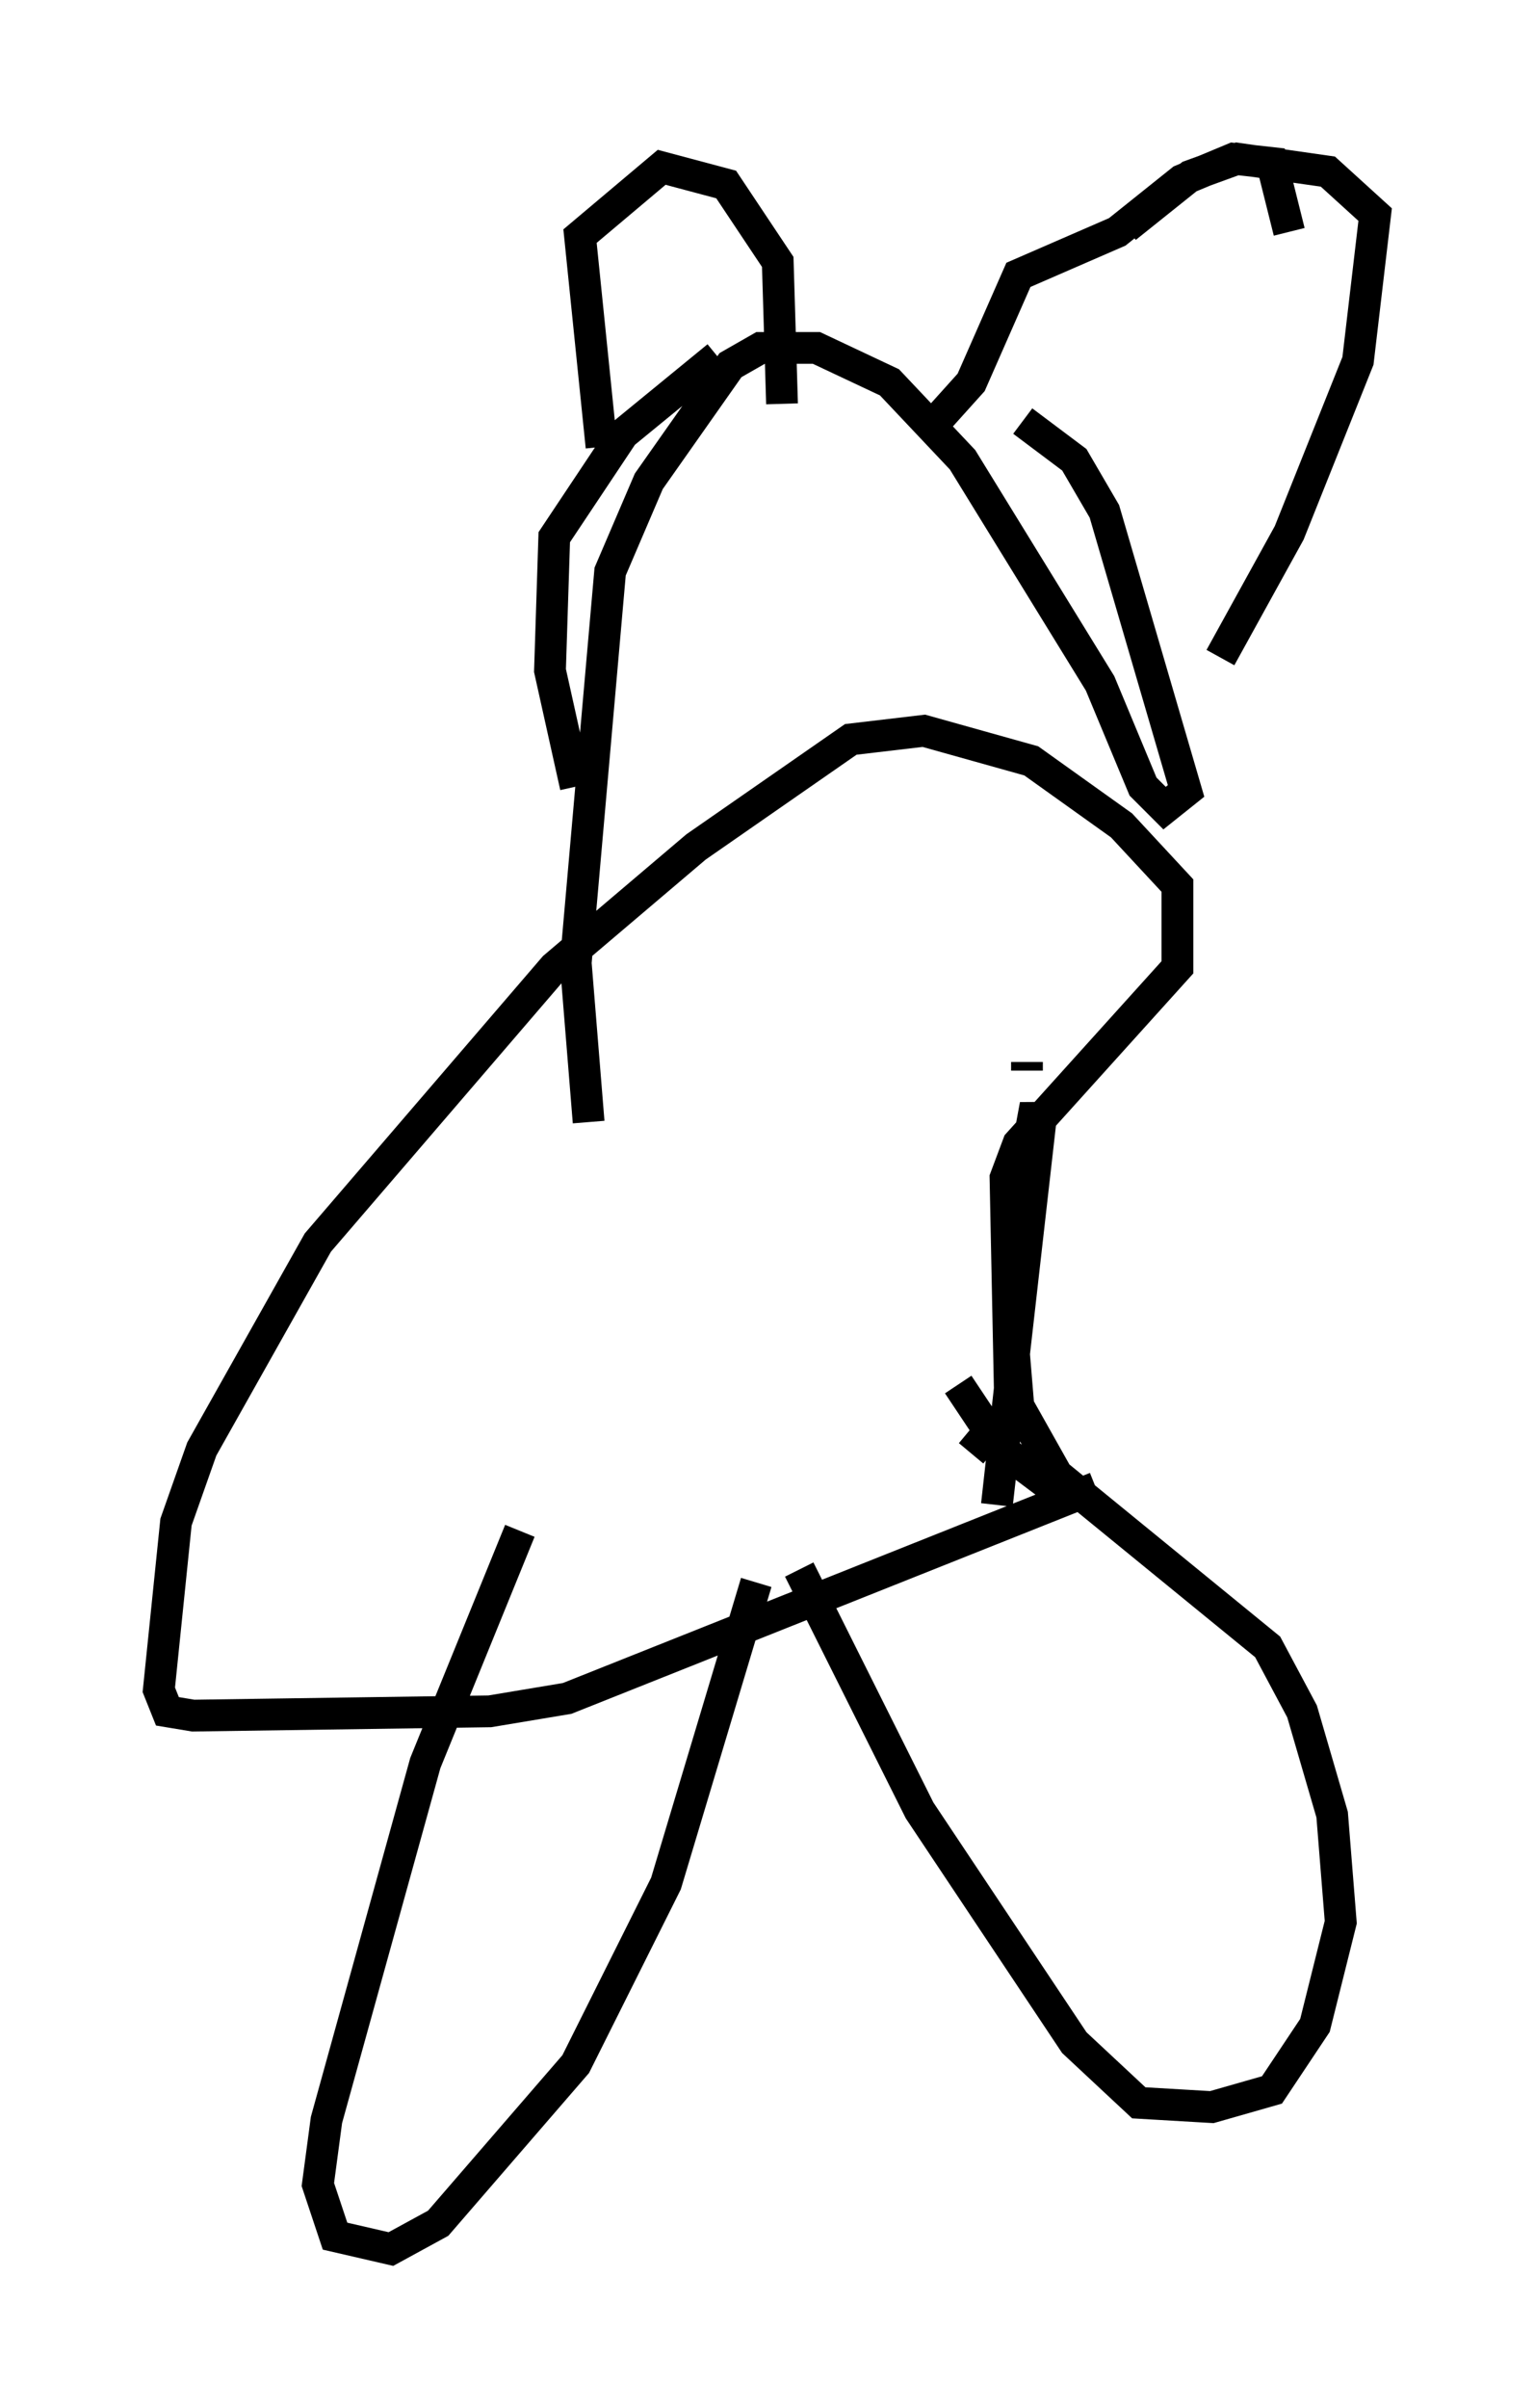 <?xml version="1.0" encoding="utf-8" ?>
<svg baseProfile="full" height="75.764" version="1.1" width="48.295" xmlns="http://www.w3.org/2000/svg" xmlns:ev="http://www.w3.org/2001/xml-events" xmlns:xlink="http://www.w3.org/1999/xlink"><defs /><rect fill="white" height="75.764" width="48.295" x="0" y="0" /><path d="M17.855, 45.73 m-1.488, 2.436 l-2.977, 7.307 -3.112, 11.231 l-0.271, 2.03 0.541, 1.624 l1.759, 0.406 1.488, -0.812 l4.33, -5.007 2.842, -5.683 l2.842, -9.472 m1.353, -0.406 l3.789, 7.578 4.871, 7.307 l2.03, 1.894 2.3, 0.135 l1.894, -0.541 1.353, -2.03 l0.812, -3.248 -0.271, -3.383 l-0.947, -3.248 -1.083, -2.03 l-6.631, -5.413 -1.218, -2.165 l-0.135, -1.624 m0.406, -8.931 l0.0, -0.271 m0.812, 13.396 l-1.624, -1.218 -1.353, -2.03 m1.083, 1.353 l-0.677, 0.812 m1.353, -7.307 l0.677, -3.654 0.135, 0.677 l-1.353, 11.908 0.406, -3.654 l-0.135, -6.631 0.406, -1.083 l5.007, -5.548 0.0, -2.571 l-1.759, -1.894 -2.842, -2.03 l-3.383, -0.947 -2.3, 0.271 l-4.871, 3.383 -4.465, 3.789 l-7.442, 8.66 -3.654, 6.495 l-0.812, 2.3 -0.541, 5.277 l0.271, 0.677 0.812, 0.135 l9.337, -0.135 2.436, -0.406 l16.644, -6.631 m-16.373, -22.057 l-0.812, -3.654 0.135, -4.195 l2.165, -3.248 2.977, -2.436 m9.607, 2.03 l1.624, 1.218 0.947, 1.624 l2.571, 8.796 -0.677, 0.541 l-0.677, -0.677 -1.353, -3.248 l-4.33, -7.036 -2.3, -2.436 l-2.3, -1.083 -1.759, 0.0 l-0.947, 0.541 -2.571, 3.654 l-1.218, 2.842 -1.083, 12.314 l0.406, 5.007 m0.406, -21.245 l-0.677, -6.631 2.571, -2.165 l2.03, 0.541 1.624, 2.436 l0.135, 4.465 m10.825, -5.548 l2.03, -1.624 1.488, -0.541 l2.842, 0.406 1.488, 1.353 l-0.541, 4.601 -2.165, 5.413 l-2.165, 3.924 m2.165, -13.396 l-0.541, -2.165 -1.218, -0.135 l-1.624, 0.677 -2.03, 1.624 l-3.112, 1.353 -1.488, 3.383 l-1.218, 1.353 " fill="none" stroke="black" stroke-width="1" /></svg>